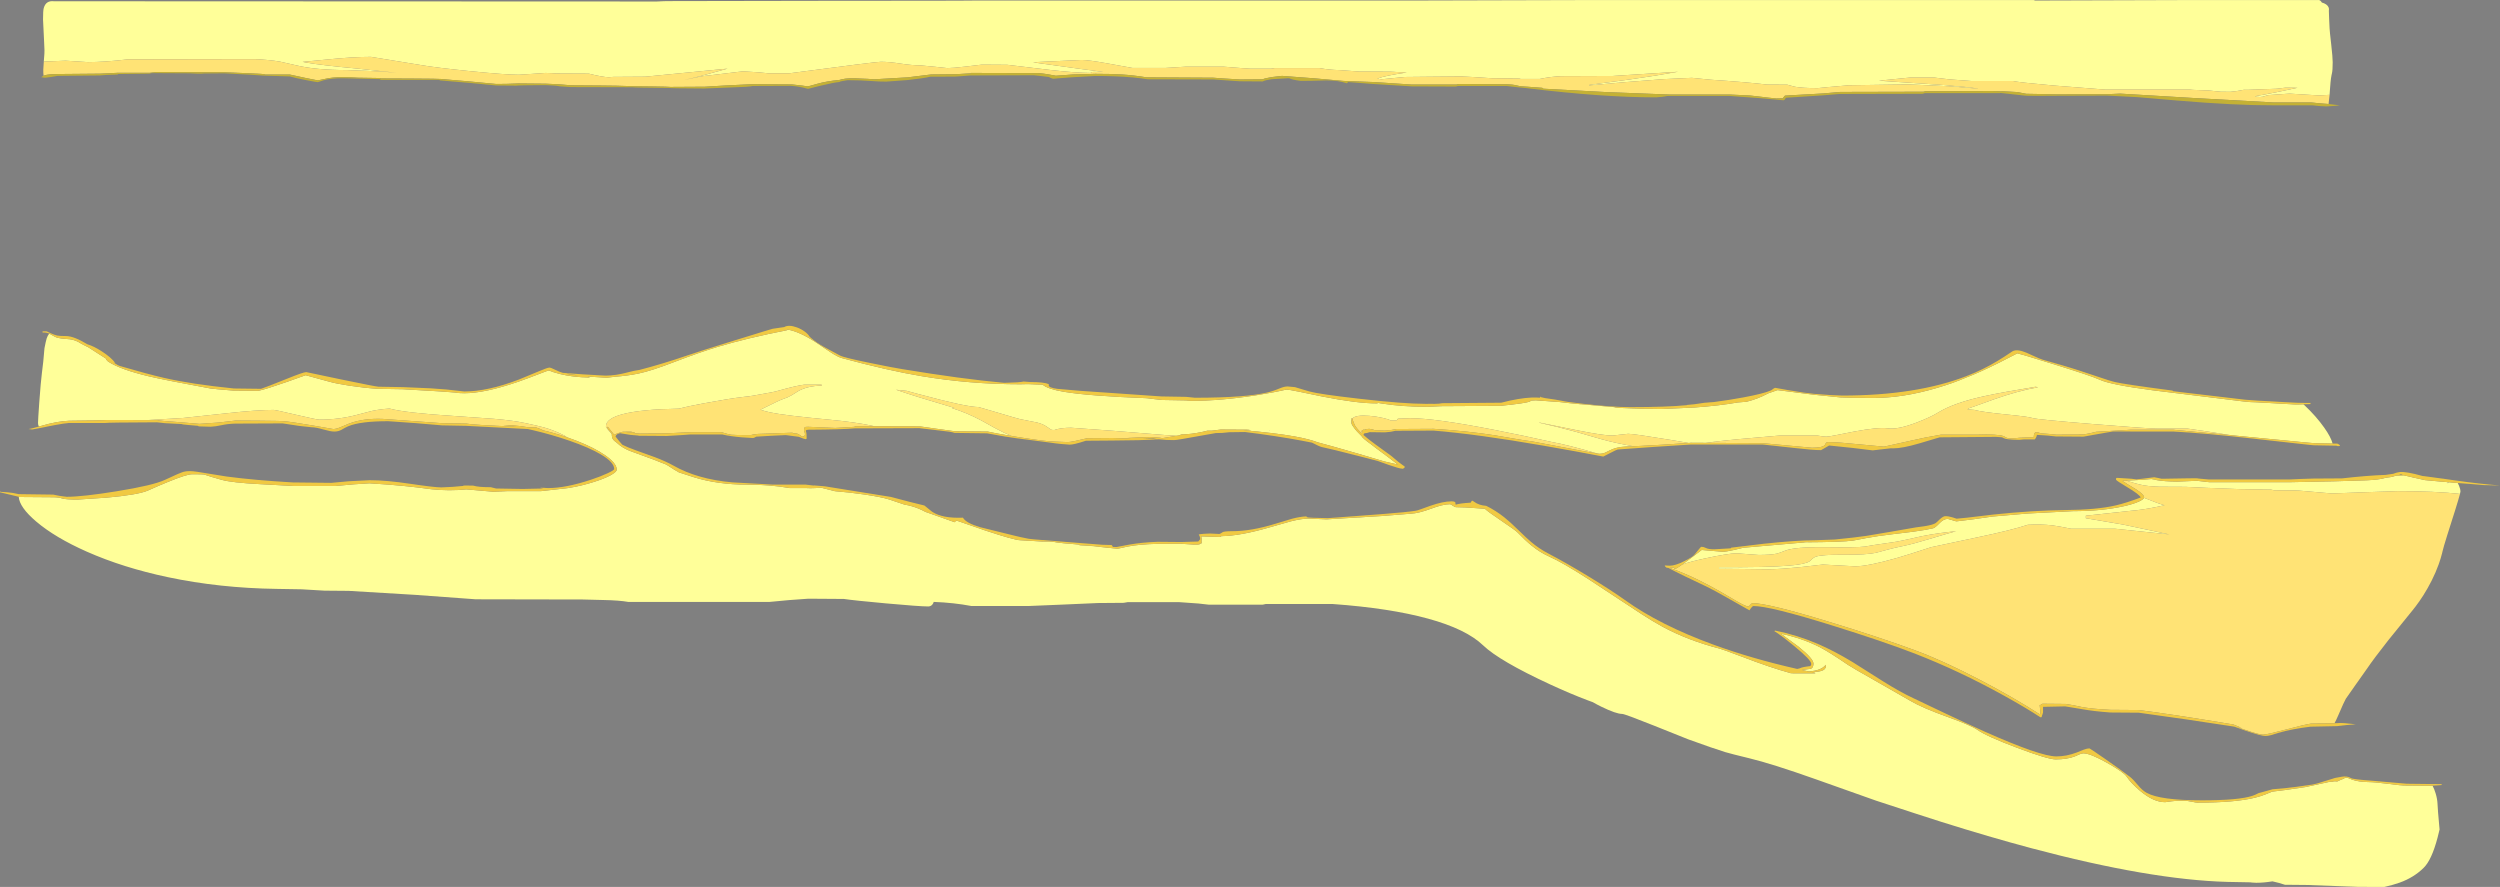 <?xml version="1.0" encoding="UTF-8" standalone="no"?>
<svg xmlns:ffdec="https://www.free-decompiler.com/flash" xmlns:xlink="http://www.w3.org/1999/xlink" ffdec:objectType="shape" height="1053.1px" width="2968.3px" xmlns="http://www.w3.org/2000/svg">
  <rect width="100%" height="100%" fill="#808080" stroke="none"/>
  <g transform="matrix(1.0, 0.0, 0.0, 1.0, 1504.25, 848.4)">
    <path d="M-1452.25 -775.2 L-1452.25 -775.5 -1452.05 -777.8 -1452.05 -778.0 Q-1451.35 -785.55 -1451.45 -788.45 L-1451.45 -788.95 -1451.9 -799.4 -1453.15 -825.2 Q-1453.15 -835.75 -1452.35 -838.65 -1449.85 -848.05 -1440.2 -846.9 L-724.35 -846.6 Q-717.25 -847.15 -704.65 -847.1 L-511.25 -847.45 -429.15 -847.5 Q-347.1 -847.55 -347.1 -847.75 L172.65 -847.75 171.25 -847.75 372.05 -848.3 909.15 -848.3 Q910.7 -848.6 911.95 -847.75 L1086.15 -848.3 1247.8 -848.3 Q1249.85 -848.75 1251.5 -846.85 L1252.5 -845.4 Q1255.5 -844.6 1257.6 -843.15 1261.8 -840.2 1260.85 -835.55 1260.85 -831.9 1261.2 -825.4 L1261.7 -814.8 Q1261.8 -811.65 1263.65 -795.65 1265.4 -780.2 1265.4 -774.55 1265.4 -764.6 1264.45 -761.1 L1264.05 -759.3 Q1263.35 -756.0 1262.8 -750.3 L1262.8 -750.1 1262.1 -741.4 1261.7 -735.8 1249.35 -735.1 1231.8 -736.15 1214.2 -737.25 1192.75 -735.75 Q1188.6 -735.75 1185.35 -734.45 1182.1 -733.2 1178.95 -733.2 L1175.35 -733.5 Q1173.4 -733.85 1173.4 -734.25 1179.25 -735.1 1197.85 -738.75 L1223.65 -744.15 1209.55 -744.35 1199.25 -743.05 1165.65 -741.8 1160.2 -741.8 1161.0 -742.0 Q1150.8 -739.85 1144.0 -739.4 L1132.6 -739.5 1125.55 -740.2 1118.6 -740.95 1099.55 -741.7 1095.2 -742.05 995.1 -742.05 933.75 -746.9 Q892.6 -750.6 885.7 -752.25 L836.05 -752.25 810.3 -754.15 792.05 -756.35 763.9 -756.35 726.65 -752.6 803.65 -747.45 Q835.35 -744.9 842.35 -743.5 844.05 -743.5 844.25 -743.1 L811.0 -745.95 762.1 -748.2 691.05 -747.15 667.05 -745.05 653.85 -743.75 Q635.95 -743.75 626.6 -745.45 L617.8 -747.85 593.7 -748.0 Q570.95 -750.8 526.15 -753.8 L504.6 -756.0 471.2 -754.45 425.15 -750.85 384.05 -747.15 383.45 -746.6 Q382.8 -746.35 382.8 -747.65 L430.4 -754.0 Q463.0 -758.6 488.1 -763.2 L410.65 -758.2 349.2 -757.95 Q337.2 -757.45 323.85 -754.65 L301.5 -754.65 299.6 -755.1 267.2 -755.5 245.4 -756.9 231.05 -757.65 194.05 -757.3 Q174.4 -757.0 164.05 -757.0 L135.65 -754.25 131.0 -755.1 Q141.75 -758.9 165.75 -762.25 L166.05 -762.3 146.9 -763.3 109.1 -763.5 86.45 -765.15 Q73.25 -765.45 62.65 -767.55 L9.0 -767.55 5.1 -766.9 -20.5 -766.9 -31.45 -767.65 -51.5 -769.25 -96.15 -769.25 -108.05 -768.5 -120.25 -767.75 -159.8 -767.75 -189.0 -773.05 Q-211.75 -777.2 -219.9 -777.2 L-270.85 -774.85 -277.65 -774.35 -249.7 -770.5 Q-219.8 -766.2 -194.2 -763.05 L-201.85 -763.1 Q-209.2 -763.25 -209.2 -762.0 L-209.2 -761.8 Q-227.85 -761.95 -256.55 -765.25 L-308.2 -771.45 -338.5 -771.65 -358.35 -769.3 Q-373.1 -767.55 -379.4 -767.55 L-394.5 -769.15 -411.6 -770.8 Q-421.6 -770.8 -435.05 -772.9 -448.55 -775.05 -458.45 -775.05 -464.3 -775.05 -567.15 -761.35 L-592.0 -761.35 -603.05 -762.5 -622.2 -763.7 -665.3 -758.5 Q-668.45 -758.5 -679.5 -756.05 L-692.2 -753.4 Q-679.75 -756.2 -671.2 -758.45 -665.2 -760.0 -640.35 -766.9 L-640.25 -766.9 -646.9 -766.3 -738.2 -757.35 -776.05 -757.1 -781.5 -756.7 Q-788.5 -756.8 -805.15 -760.95 L-842.95 -761.15 -849.35 -761.55 -856.35 -761.8 -872.25 -760.7 -888.1 -759.65 Q-903.95 -759.65 -946.4 -763.95 -987.05 -768.1 -1005.0 -771.25 L-1063.85 -780.9 Q-1085.1 -780.9 -1115.8 -777.75 L-1144.95 -774.95 -1141.2 -774.2 Q-1124.25 -771.1 -1079.4 -766.9 L-1033.35 -762.0 -1052.7 -763.6 -1092.25 -765.2 Q-1129.5 -765.2 -1152.75 -770.9 L-1171.85 -775.25 Q-1184.4 -777.45 -1201.75 -778.15 L-1353.05 -777.85 Q-1380.0 -774.65 -1399.95 -774.65 L-1426.5 -776.35 -1448.4 -775.4 -1452.25 -775.2 M-1445.8 -452.3 L-1443.8 -451.25 -1441.95 -450.15 Q-1438.55 -448.2 -1436.65 -447.55 L-1435.85 -447.3 -1431.6 -446.55 -1427.95 -446.15 -1421.45 -445.6 Q-1414.45 -444.8 -1407.75 -440.3 -1406.2 -439.3 -1399.45 -436.1 L-1386.1 -427.5 Q-1382.0 -424.75 -1378.6 -422.75 L-1378.05 -421.55 Q-1377.25 -420.0 -1375.6 -418.95 -1361.45 -409.65 -1327.65 -401.6 -1309.2 -397.2 -1254.35 -387.15 L-1246.05 -386.25 -1236.8 -385.45 -1227.05 -384.65 -1197.35 -384.4 Q-1188.2 -386.35 -1163.95 -394.85 L-1141.35 -402.9 -1114.15 -395.45 Q-1105.7 -392.95 -1089.3 -390.45 -1071.85 -387.8 -1055.75 -386.75 L-1025.95 -386.25 -981.35 -383.65 -963.5 -382.3 Q-963.15 -381.95 -959.0 -381.7 L-953.0 -381.5 Q-928.8 -381.5 -889.4 -395.0 -879.05 -398.6 -864.35 -404.3 -853.5 -408.55 -852.6 -408.55 -847.8 -406.45 -839.5 -404.35 -823.9 -400.4 -804.0 -400.15 -804.85 -400.6 -805.2 -401.2 L-783.8 -399.9 -773.9 -401.1 Q-758.3 -402.3 -745.9 -404.95 -730.8 -408.15 -705.65 -417.85 -673.85 -430.05 -652.0 -436.6 -616.45 -447.2 -569.65 -456.4 L-569.55 -457.15 Q-555.55 -454.95 -535.9 -442.15 L-518.45 -430.4 Q-509.45 -424.5 -504.75 -423.25 -450.25 -408.5 -410.15 -401.8 -352.7 -392.15 -292.95 -392.15 L-283.9 -392.35 -266.3 -391.65 Q-260.1 -386.4 -241.3 -383.25 -211.5 -378.2 -142.5 -375.6 L-134.0 -374.55 -124.65 -373.5 -96.05 -373.0 -90.3 -372.45 Q-54.55 -372.45 -12.3 -379.15 8.85 -382.5 23.1 -385.85 25.85 -385.85 38.25 -383.3 L65.5 -377.65 Q106.95 -369.45 129.9 -369.45 131.55 -369.45 131.95 -369.95 L132.0 -370.0 137.2 -369.15 Q161.15 -365.4 190.7 -365.4 L207.5 -366.15 277.3 -366.55 Q307.9 -369.6 312.4 -371.8 L313.75 -372.8 319.05 -373.1 347.45 -371.05 359.35 -369.7 364.2 -369.25 368.0 -368.9 373.15 -368.35 372.0 -368.55 412.5 -365.0 Q412.8 -364.65 416.3 -364.3 L419.7 -364.05 443.15 -363.15 468.15 -362.75 507.55 -364.55 Q538.2 -366.8 558.95 -370.55 L569.45 -371.4 Q582.55 -374.7 593.0 -380.25 L595.05 -381.3 606.2 -385.2 627.5 -382.5 649.65 -379.7 680.7 -376.55 Q691.05 -375.9 720.3 -375.9 754.9 -375.9 794.5 -387.5 814.65 -393.35 830.25 -400.15 844.7 -405.5 869.3 -417.75 881.5 -423.85 891.05 -428.9 892.3 -428.9 934.0 -416.0 978.55 -402.25 988.8 -397.55 1001.7 -391.55 1051.65 -385.0 L1159.95 -371.7 1167.4 -371.0 1174.4 -370.75 1195.6 -369.6 1203.65 -369.1 1204.75 -369.05 1221.15 -368.15 1222.0 -368.15 1223.7 -368.15 1230.7 -368.35 1231.95 -367.2 Q1245.75 -354.25 1255.35 -340.65 1263.3 -329.45 1265.3 -321.75 L1253.9 -322.0 1252.65 -322.0 1243.55 -322.2 1232.75 -323.15 1167.7 -329.45 1144.35 -331.75 1113.15 -336.65 1093.15 -339.5 1058.1 -339.5 Q1047.95 -339.4 981.5 -344.85 913.45 -350.4 908.9 -352.1 904.9 -353.65 877.5 -356.35 848.75 -359.25 840.0 -361.7 L831.7 -362.4 833.55 -363.65 840.15 -365.95 862.6 -374.05 Q891.75 -384.4 915.3 -388.5 915.05 -389.0 911.65 -389.25 L911.65 -389.0 Q875.0 -383.0 853.95 -378.5 815.95 -370.45 796.4 -358.3 787.85 -353.05 771.9 -346.9 749.1 -338.1 737.35 -339.8 725.9 -341.45 696.75 -335.9 L676.5 -331.9 Q666.75 -329.95 664.1 -329.95 660.35 -329.95 653.85 -331.25 L608.45 -331.25 Q552.25 -326.6 529.15 -323.65 L521.2 -322.6 503.3 -322.7 501.0 -322.45 480.75 -325.85 Q435.5 -333.35 428.9 -333.35 L419.55 -332.3 410.15 -331.25 Q399.9 -331.25 370.45 -337.1 L323.25 -346.75 323.25 -346.5 Q345.85 -341.5 366.6 -335.75 L396.75 -327.05 Q414.6 -322.05 435.3 -318.55 L436.65 -318.6 425.6 -318.15 Q415.05 -317.75 406.95 -313.6 L401.4 -310.85 Q398.35 -309.6 395.15 -309.6 L392.75 -309.85 Q354.4 -320.9 338.75 -323.5 305.3 -331.1 269.75 -338.05 199.35 -351.85 170.1 -351.85 L155.45 -351.3 155.05 -350.5 Q154.9 -349.8 153.55 -349.25 L146.6 -349.25 Q145.15 -350.45 137.8 -352.15 129.9 -354.0 121.95 -354.65 105.45 -356.05 101.35 -351.45 L101.45 -350.85 101.3 -351.85 100.5 -351.85 100.5 -350.15 Q100.0 -349.1 100.0 -347.8 100.0 -344.7 102.85 -341.3 106.05 -336.55 112.3 -330.65 113.6 -328.0 123.35 -321.1 125.35 -319.5 127.5 -317.85 L145.85 -304.2 155.35 -296.85 149.55 -298.2 138.95 -300.65 Q103.65 -311.25 79.95 -317.85 L60.2 -323.25 Q50.15 -327.1 32.7 -330.25 9.65 -334.4 -28.5 -337.65 L-18.3 -337.6 -22.55 -338.2 -54.7 -338.4 -65.05 -337.1 -69.8 -337.05 -70.7 -337.05 -76.45 -335.65 Q-90.0 -332.75 -101.55 -332.55 -102.5 -332.2 -103.55 -331.8 L-102.8 -331.65 -107.1 -331.0 -120.05 -331.8 -181.95 -336.85 -232.55 -340.55 Q-244.7 -340.55 -252.5 -337.85 L-255.55 -338.0 Q-256.7 -338.5 -261.95 -342.15 -266.2 -345.05 -273.2 -346.8 L-292.8 -350.7 Q-295.45 -351.2 -318.95 -358.25 L-342.4 -365.1 Q-356.85 -365.1 -411.55 -379.95 L-412.4 -380.15 -421.2 -382.55 -427.7 -384.35 -440.4 -385.65 -434.2 -383.55 -423.9 -380.15 -413.0 -376.7 -371.0 -364.05 -373.25 -364.15 -373.8 -363.8 Q-356.05 -358.2 -338.95 -349.1 -321.45 -339.1 -312.1 -334.65 -307.6 -332.55 -302.9 -330.7 -322.75 -334.0 -331.5 -336.0 L-370.5 -336.35 -393.4 -339.5 -411.95 -342.15 -466.25 -342.3 -470.0 -343.2 Q-489.95 -347.3 -518.4 -350.0 -573.8 -355.25 -590.0 -358.8 -595.55 -360.05 -601.4 -361.9 L-597.5 -363.85 Q-577.75 -373.7 -573.95 -374.85 -569.2 -376.25 -564.35 -379.1 L-556.25 -384.15 Q-545.6 -390.15 -528.5 -390.6 L-528.8 -391.65 -549.65 -391.65 Q-559.2 -390.4 -581.3 -384.2 L-583.05 -383.7 -588.25 -382.6 -587.3 -382.75 -610.85 -378.5 -622.9 -376.95 Q-637.25 -375.35 -669.0 -369.45 -689.05 -365.7 -698.25 -363.2 -743.0 -362.45 -764.8 -356.7 -784.85 -351.45 -784.85 -342.15 -784.85 -340.75 -779.5 -334.9 L-777.9 -333.25 Q-777.9 -328.65 -776.25 -326.45 -775.0 -324.85 -772.3 -323.05 L-768.4 -319.7 Q-762.2 -315.1 -754.95 -312.5 L-728.15 -302.7 -713.7 -297.0 Q-712.75 -296.65 -704.45 -291.25 L-698.2 -287.55 -680.0 -281.65 Q-651.8 -273.0 -617.75 -273.0 -590.2 -273.0 -566.55 -268.9 L-547.15 -268.9 Q-542.45 -268.6 -536.15 -268.9 L-529.1 -269.3 -512.95 -265.2 Q-495.25 -263.8 -477.9 -261.25 -457.65 -258.25 -448.6 -255.4 -446.75 -254.95 -430.4 -249.3 -421.35 -247.75 -413.35 -244.45 -409.9 -243.0 -405.3 -240.55 L-403.35 -239.9 -370.7 -228.35 -370.15 -229.0 Q-369.45 -230.2 -368.15 -230.2 -351.85 -224.4 -334.45 -218.55 -299.55 -206.95 -292.65 -206.95 L-258.65 -204.95 -271.7 -206.8 -265.15 -206.0 -253.7 -205.1 Q-252.2 -204.55 -241.1 -203.35 L-223.25 -201.85 -222.45 -201.05 -209.35 -200.35 -197.25 -199.5 -197.2 -199.45 -209.25 -200.2 -177.3 -196.85 -165.4 -199.45 Q-151.65 -202.15 -130.7 -202.65 L-101.85 -202.75 -88.0 -201.9 Q-81.0 -201.7 -79.9 -202.1 L-79.95 -202.8 -78.2 -203.15 -77.55 -203.4 -77.55 -203.8 -77.65 -205.6 -77.65 -205.7 -77.55 -208.25 Q-77.55 -209.75 -77.95 -210.75 L-78.0 -211.0 -77.55 -211.55 -56.05 -210.85 Q-54.6 -211.15 -54.0 -211.8 -31.55 -212.15 3.15 -222.25 L28.5 -229.45 Q41.6 -232.7 50.0 -232.7 L56.9 -232.35 70.85 -231.75 136.1 -235.7 170.6 -238.45 Q180.35 -238.95 195.0 -244.45 209.05 -249.75 217.35 -249.75 218.3 -249.75 220.7 -247.95 223.05 -246.2 224.8 -246.2 L235.8 -245.9 258.8 -244.35 Q261.5 -241.45 278.1 -230.25 294.9 -218.95 297.5 -216.3 307.1 -206.4 313.9 -200.9 324.15 -192.5 335.05 -187.65 351.0 -180.55 381.95 -160.65 L422.45 -134.0 444.95 -119.2 Q458.4 -110.5 469.35 -104.5 499.6 -88.1 537.7 -78.2 541.6 -77.2 559.45 -70.4 581.65 -61.95 595.6 -57.25 609.5 -52.55 622.0 -49.1 L625.25 -48.95 651.0 -48.95 650.9 -49.6 647.3 -50.35 Q655.0 -50.65 658.75 -51.95 663.6 -53.6 663.6 -57.45 L663.45 -59.15 663.3 -58.9 Q658.4 -52.3 643.45 -51.15 L635.05 -52.95 645.6 -54.3 Q647.45 -54.95 648.3 -57.05 648.9 -58.6 648.9 -60.5 648.9 -66.35 630.95 -80.75 L610.15 -96.05 Q636.3 -90.35 656.6 -79.9 667.4 -74.35 690.2 -58.8 694.75 -55.7 721.85 -40.4 L764.75 -15.85 Q778.0 -8.05 808.3 2.9 836.45 13.05 843.65 18.2 854.2 25.75 890.9 39.55 927.4 53.25 936.45 53.25 950.2 53.25 959.3 49.65 L964.85 47.2 Q967.5 46.05 969.4 46.05 977.5 46.05 997.75 57.45 1017.1 68.35 1020.7 73.6 1026.0 81.5 1036.45 90.35 1052.6 104.05 1066.4 104.05 L1074.1 103.0 Q1082.2 102.0 1092.35 102.5 L1098.65 103.6 Q1103.25 104.6 1104.6 104.6 1149.4 104.6 1173.25 98.7 1180.7 96.9 1187.15 94.15 L1193.45 91.55 Q1204.9 90.4 1233.1 86.1 L1262.1 79.8 1265.95 79.7 1266.35 79.3 1271.1 79.35 Q1272.0 79.1 1275.3 77.35 L1275.45 77.3 Q1276.5 77.15 1278.55 75.95 1280.35 74.9 1281.75 74.9 1282.95 74.9 1288.9 77.45 1296.65 80.0 1306.7 80.15 1316.95 80.3 1331.9 82.35 1346.15 84.3 1352.4 84.25 L1382.05 84.5 1383.95 84.4 Q1386.2 88.75 1387.7 93.85 1389.7 100.55 1389.9 106.7 1390.15 113.2 1391.85 131.45 L1392.3 136.45 1389.95 146.0 Q1382.9 172.85 1373.25 182.15 1361.5 193.65 1344.8 199.6 1337.1 202.35 1326.7 204.7 L1295.8 204.6 1234.8 202.35 1208.65 202.1 Q1201.85 199.75 1193.9 198.05 1183.35 199.75 1174.65 199.75 L1170.0 199.5 1167.3 199.2 1140.65 198.7 Q1048.65 196.25 907.3 158.6 857.9 145.4 801.0 127.5 780.85 121.15 723.15 102.2 L652.3 77.05 Q600.05 58.5 572.9 51.95 551.6 46.8 544.35 44.65 531.35 40.7 500.45 29.5 L459.7 13.2 Q424.75 -0.75 421.8 -0.75 414.7 -0.75 397.3 -9.2 391.0 -12.3 387.0 -14.65 L380.65 -17.0 Q360.6 -24.55 336.65 -35.6 276.05 -63.6 256.7 -82.15 236.55 -101.5 191.25 -113.9 146.15 -126.3 78.05 -131.25 L-1.4 -131.25 -5.1 -130.45 -69.0 -130.45 -81.35 -131.85 -104.05 -133.45 -165.5 -133.45 -170.1 -132.65 -200.8 -132.4 -242.75 -130.55 -283.6 -128.85 -350.7 -128.85 Q-371.8 -132.85 -395.65 -133.75 -396.0 -132.25 -397.05 -130.85 -399.0 -128.35 -402.15 -128.35 -412.3 -128.35 -452.4 -132.0 -490.8 -135.5 -502.25 -137.25 L-544.55 -137.55 -567.35 -135.9 -590.85 -133.7 -758.1 -133.7 Q-769.0 -135.65 -788.2 -136.0 L-812.15 -136.6 -939.45 -136.85 -1011.1 -142.1 -1090.15 -146.85 -1119.0 -147.1 -1146.05 -148.7 -1175.7 -149.2 Q-1243.65 -150.15 -1304.85 -163.1 -1358.1 -174.35 -1401.15 -193.4 -1438.85 -210.1 -1461.3 -229.2 -1481.2 -246.15 -1482.0 -258.55 L-1481.0 -258.3 -1441.1 -258.0 Q-1434.5 -257.95 -1430.5 -256.6 -1426.6 -255.25 -1411.95 -255.25 L-1377.45 -257.55 Q-1340.9 -260.85 -1329.15 -265.75 -1316.25 -271.55 -1304.85 -276.2 -1282.65 -285.3 -1276.25 -285.3 -1263.05 -285.3 -1262.05 -285.05 -1255.65 -282.75 -1240.7 -278.6 -1228.85 -275.3 -1195.45 -273.55 L-1156.15 -271.4 -1105.65 -271.4 -1084.2 -273.35 -1065.6 -274.55 -1043.5 -273.05 -1024.9 -271.4 -1008.65 -269.65 -991.95 -267.5 Q-970.9 -265.25 -950.6 -267.35 L-918.45 -264.55 -902.2 -265.25 -862.15 -265.25 -832.2 -268.6 -828.85 -269.05 Q-814.6 -271.3 -799.05 -276.2 -787.1 -279.95 -779.65 -283.9 -772.0 -288.0 -772.0 -290.85 -772.0 -298.3 -785.65 -307.8 -798.45 -316.75 -819.7 -325.05 L-830.95 -329.2 -834.05 -331.25 Q-845.5 -337.2 -858.15 -340.85 -864.15 -342.55 -881.2 -346.2 -894.15 -349.05 -917.95 -351.15 L-963.15 -354.35 Q-1023.55 -358.2 -1041.6 -363.3 -1052.75 -362.65 -1063.05 -360.4 L-1080.1 -355.95 Q-1101.65 -350.15 -1125.2 -350.15 -1128.1 -350.15 -1152.6 -355.9 -1177.05 -361.7 -1179.4 -361.7 -1199.15 -361.7 -1235.25 -357.7 L-1287.15 -352.1 -1328.95 -349.65 -1376.9 -349.75 Q-1377.65 -349.5 -1400.0 -349.15 L-1422.2 -348.85 Q-1429.6 -348.5 -1437.3 -347.1 L-1446.2 -345.2 -1447.45 -344.9 -1451.35 -343.8 -1451.85 -343.7 -1458.05 -341.95 -1458.45 -342.8 Q-1459.15 -344.55 -1459.1 -346.35 -1459.1 -349.8 -1457.6 -371.0 -1455.85 -395.0 -1454.5 -405.55 -1452.8 -417.65 -1451.45 -434.95 L-1449.95 -442.3 Q-1448.85 -447.35 -1447.55 -449.65 L-1445.8 -452.3 M110.8 -335.5 L111.7 -334.65 112.5 -334.3 112.4 -334.0 110.8 -335.5 M4.05 -337.5 L3.0 -337.6 2.0 -337.5 4.05 -337.5 M493.3 -178.25 L499.9 -183.1 516.2 -195.4 528.55 -194.35 540.85 -193.3 Q545.15 -193.3 554.3 -195.35 L565.4 -198.0 580.35 -199.35 634.3 -204.05 661.1 -206.55 638.4 -204.5 Q683.45 -204.75 695.9 -206.55 L712.0 -209.6 Q724.95 -212.0 743.5 -214.2 L766.6 -217.0 Q783.55 -219.3 791.0 -221.15 793.35 -221.7 798.65 -227.25 803.45 -232.3 808.35 -232.3 L813.45 -230.85 Q817.75 -229.4 818.85 -229.4 L838.85 -231.85 861.1 -235.05 902.7 -238.65 957.05 -241.5 Q991.9 -241.5 1018.25 -247.55 1029.05 -250.0 1035.4 -252.95 1040.6 -255.35 1041.35 -257.35 1060.6 -249.55 1065.85 -248.55 1048.3 -244.55 1035.3 -242.95 L972.3 -236.1 972.3 -233.1 1011.25 -226.45 1016.75 -225.5 1071.6 -213.85 1007.3 -220.6 954.95 -220.6 Q939.5 -223.8 931.95 -224.7 919.1 -226.15 903.5 -225.35 883.9 -218.85 842.95 -210.3 L788.55 -198.7 Q760.2 -189.4 748.15 -185.95 713.45 -176.0 698.25 -176.0 L679.15 -177.05 660.05 -178.1 635.25 -175.25 Q608.05 -172.45 595.05 -172.45 L565.75 -172.8 Q538.1 -173.15 536.8 -172.95 L536.8 -175.05 Q594.4 -174.55 620.4 -176.85 639.25 -178.45 644.6 -182.1 L647.7 -185.0 Q649.35 -186.65 651.9 -187.5 659.15 -189.95 684.85 -189.75 712.1 -189.6 723.3 -192.1 L735.6 -195.45 Q745.15 -198.05 756.0 -200.25 766.9 -202.5 785.4 -208.1 808.9 -215.2 818.05 -217.6 L818.5 -217.7 Q798.25 -215.85 778.0 -211.85 749.7 -205.3 742.35 -204.45 L721.05 -201.35 709.6 -199.4 Q700.0 -198.2 664.1 -198.7 626.95 -199.25 615.1 -194.5 608.0 -191.65 605.55 -191.1 598.35 -189.5 583.9 -189.5 L570.9 -190.45 557.9 -191.45 Q547.95 -191.45 518.65 -185.05 501.4 -181.25 493.55 -178.25 L494.0 -178.25 493.3 -178.25 M1020.3 -277.8 L1038.4 -278.65 1050.0 -279.65 1053.7 -279.05 1056.4 -278.35 Q1065.65 -276.7 1081.05 -276.6 L1104.3 -277.55 1119.0 -275.85 1213.9 -275.85 1267.85 -276.95 1305.15 -278.1 Q1320.25 -278.7 1327.55 -280.9 L1328.4 -281.15 Q1334.4 -281.6 1339.5 -283.3 L1340.7 -283.7 1350.0 -284.0 1361.85 -281.25 1374.95 -278.35 1391.1 -276.85 1399.95 -276.1 1401.95 -275.9 1402.35 -273.45 1402.25 -274.5 1402.85 -275.85 1413.85 -274.9 1415.35 -271.85 Q1417.1 -267.7 1417.1 -264.85 L1416.55 -262.0 Q1387.25 -265.25 1342.25 -265.25 L1300.55 -263.85 1264.45 -262.5 1224.15 -266.0 1195.8 -266.3 1192.25 -267.05 1156.4 -267.6 1116.35 -269.15 1091.05 -270.35 Q1065.05 -270.35 1060.15 -270.5 1045.0 -270.95 1037.0 -273.0 1031.15 -274.35 1022.95 -276.95 L1020.3 -277.8 M1398.15 -279.8 L1398.2 -279.8 1397.2 -279.95 1396.3 -280.05 1396.75 -280.05 1398.15 -279.8 M1080.55 -254.45 L1080.8 -254.35 1079.05 -254.55 1080.15 -254.45 1080.55 -254.45" fill="#ffff99" fill-rule="evenodd" stroke="none"/>
    <path d="M1261.7 -735.8 L1260.5 -724.9 1260.0 -724.95 1257.05 -725.2 1256.3 -725.25 1251.7 -725.6 1250.1 -725.75 1240.0 -726.75 1195.3 -726.75 1102.7 -731.9 1013.2 -737.25 998.5 -736.6 938.4 -736.4 901.6 -737.05 891.0 -739.1 873.05 -740.1 870.25 -739.9 870.05 -740.1 861.05 -740.35 782.0 -740.1 779.45 -739.5 680.6 -739.25 660.45 -737.45 615.25 -734.9 Q614.9 -734.85 613.95 -733.65 L612.5 -731.7 604.75 -731.5 594.8 -732.55 585.65 -733.65 573.35 -735.05 548.85 -736.2 476.85 -736.2 403.05 -739.05 328.2 -743.1 326.9 -744.15 318.05 -744.8 309.5 -745.45 Q301.8 -745.6 296.9 -746.9 291.85 -748.2 284.85 -748.4 L227.65 -748.7 225.1 -748.0 172.0 -748.0 127.8 -750.95 91.2 -752.3 55.1 -755.5 17.95 -758.3 6.65 -757.0 Q-2.35 -755.6 -5.1 -754.25 L-31.95 -754.05 -51.7 -755.25 -63.75 -756.15 -143.0 -756.6 Q-158.25 -759.1 -172.5 -760.0 -184.65 -760.75 -203.65 -760.75 L-212.9 -760.45 -230.2 -760.0 -240.0 -759.25 -250.6 -758.5 -260.55 -760.3 Q-271.4 -762.05 -276.85 -761.6 L-351.45 -761.8 -351.45 -761.35 -369.5 -760.3 -398.65 -760.0 -426.7 -756.55 -466.4 -754.25 -474.3 -754.8 -481.8 -755.1 Q-497.5 -756.05 -504.55 -754.3 L-507.45 -753.5 Q-522.75 -752.1 -534.1 -748.85 -544.45 -745.85 -545.45 -745.85 L-551.4 -746.75 -564.15 -748.2 -610.05 -748.5 -644.0 -746.85 -667.25 -745.45 -708.25 -745.2 Q-708.95 -745.5 -730.6 -745.8 L-752.1 -746.05 -772.2 -746.65 -791.45 -746.9 -826.4 -747.15 -840.9 -748.35 -856.35 -749.05 -888.55 -749.35 -902.25 -748.85 -915.0 -748.7 -948.75 -751.9 -981.1 -754.65 Q-981.5 -754.95 -1016.7 -755.15 L-1051.85 -755.3 -1052.5 -755.75 -1079.15 -756.15 -1087.9 -756.65 -1097.35 -756.8 Q-1109.45 -756.8 -1117.8 -754.85 L-1126.95 -752.95 -1141.2 -755.8 Q-1155.85 -758.8 -1160.1 -759.9 L-1189.35 -759.9 Q-1190.25 -760.8 -1207.4 -761.35 L-1237.9 -762.65 -1319.05 -762.85 -1326.0 -762.0 -1363.8 -762.0 -1374.5 -761.45 -1385.5 -760.95 -1435.95 -760.5 -1443.7 -760.2 -1443.8 -760.2 Q-1449.05 -759.9 -1452.5 -758.4 -1452.95 -761.45 -1452.85 -765.75 L-1452.25 -775.2 -1448.4 -775.4 -1426.5 -776.35 -1399.95 -774.65 Q-1380.0 -774.65 -1353.05 -777.85 L-1201.75 -778.15 Q-1184.4 -777.45 -1171.85 -775.25 L-1152.75 -770.9 Q-1129.5 -765.2 -1092.25 -765.2 L-1052.7 -763.6 -1033.35 -762.0 -1079.4 -766.9 Q-1124.25 -771.1 -1141.2 -774.2 L-1144.95 -774.95 -1115.8 -777.75 Q-1085.1 -780.9 -1063.85 -780.9 L-1005.0 -771.25 Q-987.05 -768.1 -946.4 -763.95 -903.95 -759.65 -888.1 -759.65 L-872.25 -760.7 -856.35 -761.8 -849.35 -761.55 -842.95 -761.15 -805.15 -760.95 Q-788.5 -756.8 -781.5 -756.7 L-776.05 -757.1 -738.2 -757.35 -646.9 -766.3 -640.25 -766.9 -640.35 -766.9 Q-665.2 -760.0 -671.2 -758.45 -679.75 -756.2 -692.2 -753.4 L-679.5 -756.05 Q-668.45 -758.5 -665.3 -758.5 L-622.2 -763.7 -603.05 -762.5 -592.0 -761.35 -567.15 -761.35 Q-464.3 -775.05 -458.45 -775.05 -448.55 -775.05 -435.05 -772.9 -421.6 -770.8 -411.6 -770.8 L-394.5 -769.15 -379.4 -767.55 Q-373.1 -767.55 -358.35 -769.3 L-338.5 -771.65 -308.2 -771.45 -256.55 -765.25 Q-227.85 -761.95 -209.2 -761.8 L-209.2 -762.0 Q-209.2 -763.25 -201.85 -763.1 L-194.2 -763.05 Q-219.8 -766.2 -249.7 -770.5 L-277.65 -774.35 -270.85 -774.85 -219.9 -777.2 Q-211.75 -777.2 -189.0 -773.05 L-159.8 -767.75 -120.25 -767.75 -108.05 -768.5 -96.15 -769.25 -51.5 -769.25 -31.45 -767.65 -20.5 -766.9 5.1 -766.9 9.0 -767.55 62.65 -767.55 Q73.25 -765.45 86.45 -765.15 L109.1 -763.5 146.9 -763.3 166.05 -762.3 165.75 -762.25 Q141.75 -758.9 131.0 -755.1 L135.65 -754.25 164.05 -757.0 Q174.4 -757.0 194.05 -757.3 L231.05 -757.65 245.4 -756.9 267.2 -755.5 299.6 -755.1 301.5 -754.65 323.85 -754.65 Q337.2 -757.45 349.2 -757.95 L410.65 -758.2 488.1 -763.2 Q463.0 -758.6 430.4 -754.0 L382.8 -747.65 Q382.8 -746.35 383.45 -746.6 L384.05 -747.15 425.15 -750.85 471.2 -754.45 504.6 -756.0 526.15 -753.8 Q570.95 -750.8 593.7 -748.0 L617.8 -747.85 626.6 -745.45 Q635.95 -743.75 653.85 -743.75 L667.05 -745.05 691.05 -747.15 762.1 -748.2 811.0 -745.95 844.25 -743.1 Q844.05 -743.5 842.35 -743.5 835.35 -744.9 803.65 -747.45 L726.65 -752.6 763.9 -756.35 792.05 -756.35 810.3 -754.15 836.05 -752.25 885.7 -752.25 Q892.6 -750.6 933.75 -746.9 L995.1 -742.05 1095.2 -742.05 1099.55 -741.7 1118.6 -740.95 1125.55 -740.2 1132.6 -739.5 1144.0 -739.4 Q1150.8 -739.85 1161.0 -742.0 L1160.2 -741.8 1165.65 -741.8 1199.25 -743.05 1209.55 -744.35 1223.65 -744.15 1197.85 -738.75 Q1179.25 -735.1 1173.4 -734.25 1173.4 -733.85 1175.35 -733.5 L1178.95 -733.2 Q1182.1 -733.2 1185.35 -734.45 1188.6 -735.75 1192.75 -735.75 L1214.2 -737.25 1231.8 -736.15 1249.35 -735.1 1261.7 -735.8 M-1328.95 -349.65 L-1287.15 -352.1 -1235.25 -357.7 Q-1199.15 -361.7 -1179.4 -361.7 -1177.05 -361.7 -1152.6 -355.9 -1128.1 -350.15 -1125.2 -350.15 -1101.65 -350.15 -1080.1 -355.95 L-1063.05 -360.4 Q-1052.75 -362.65 -1041.6 -363.3 -1023.55 -358.2 -963.15 -354.35 L-917.95 -351.15 Q-894.15 -349.05 -881.2 -346.2 -864.15 -342.55 -858.15 -340.85 -845.5 -337.2 -834.05 -331.25 L-830.95 -329.2 Q-846.2 -334.5 -862.1 -338.1 L-859.9 -337.95 -866.2 -340.35 -867.45 -340.8 -877.8 -341.2 -886.5 -342.5 -896.65 -343.45 -907.05 -343.85 -891.55 -341.8 Q-944.7 -344.05 -950.35 -345.45 L-979.5 -345.95 -1050.0 -351.05 Q-1072.7 -351.9 -1089.6 -345.55 L-1100.2 -341.1 Q-1105.25 -339.0 -1108.5 -339.0 L-1133.4 -343.3 Q-1159.65 -347.75 -1167.2 -348.3 -1167.65 -348.65 -1196.05 -348.9 L-1224.3 -349.1 -1244.85 -346.7 -1267.35 -345.15 -1291.8 -347.2 Q-1315.6 -348.8 -1317.6 -349.65 L-1328.95 -349.65 M-777.9 -333.25 L-779.5 -334.9 Q-784.85 -340.75 -784.85 -342.15 -784.85 -351.45 -764.8 -356.7 -743.0 -362.45 -698.25 -363.2 -689.05 -365.7 -669.0 -369.45 -637.25 -375.35 -622.9 -376.95 L-610.85 -378.5 -587.3 -382.75 -588.25 -382.6 -583.05 -383.7 -581.3 -384.2 Q-559.2 -390.4 -549.65 -391.65 L-528.8 -391.65 -528.5 -390.6 Q-545.6 -390.15 -556.25 -384.15 L-564.35 -379.1 Q-569.2 -376.25 -573.95 -374.85 -577.75 -373.7 -597.5 -363.85 L-601.4 -361.9 Q-595.55 -360.05 -590.0 -358.8 -573.8 -355.25 -518.4 -350.0 -489.95 -347.3 -470.0 -343.2 L-466.25 -342.3 -488.75 -342.4 -489.2 -342.1 -489.8 -341.6 -504.45 -340.75 -512.5 -340.3 -544.55 -341.65 Q-548.05 -341.8 -548.9 -340.95 L-549.45 -339.7 -549.65 -337.3 Q-548.7 -334.95 -548.5 -333.3 -548.1 -330.25 -551.75 -329.95 L-556.4 -333.1 Q-558.0 -333.9 -561.85 -333.9 L-563.55 -334.65 -604.45 -333.2 Q-611.2 -332.5 -612.9 -331.8 -632.9 -331.8 -636.1 -332.25 -639.3 -332.65 -647.7 -335.3 L-683.8 -335.3 -712.65 -333.9 -744.8 -333.6 -760.95 -334.95 -756.0 -335.05 -752.35 -334.4 -750.2 -334.15 -751.1 -334.95 -755.1 -335.9 -764.65 -335.8 -765.9 -335.45 -767.8 -334.95 Q-771.75 -333.8 -774.6 -332.4 L-774.85 -332.0 -782.5 -341.6 -783.3 -341.6 Q-783.3 -339.35 -780.6 -336.55 -777.9 -333.75 -777.9 -333.35 L-777.9 -333.25 M-302.9 -330.7 Q-307.6 -332.55 -312.1 -334.65 -321.45 -339.1 -338.95 -349.1 -356.05 -358.2 -373.8 -363.8 L-373.25 -364.15 -371.0 -364.05 -413.0 -376.7 -423.9 -380.15 -434.2 -383.55 -440.4 -385.65 -427.7 -384.35 -421.2 -382.55 -412.4 -380.15 -411.55 -379.95 Q-356.85 -365.1 -342.4 -365.1 L-318.95 -358.25 Q-295.45 -351.2 -292.8 -350.7 L-273.2 -346.8 Q-266.2 -345.05 -261.95 -342.15 -256.7 -338.5 -255.55 -338.0 L-252.5 -337.85 Q-244.7 -340.55 -232.55 -340.55 L-181.95 -336.85 -120.05 -331.8 -107.1 -331.0 -124.65 -328.1 Q-125.2 -328.75 -132.65 -329.15 -138.5 -329.65 -146.2 -329.3 L-166.4 -328.35 -161.45 -327.8 -183.45 -328.35 -213.4 -328.1 Q-230.9 -323.75 -236.4 -323.5 L-250.8 -324.05 Q-261.4 -324.05 -293.9 -329.25 L-302.9 -330.7 M102.85 -341.3 Q100.0 -344.7 100.0 -347.8 100.0 -349.1 100.5 -350.15 L100.5 -345.45 Q101.35 -343.5 102.85 -341.3 M101.45 -350.85 L101.35 -351.45 Q105.45 -356.05 121.95 -354.65 129.9 -354.0 137.8 -352.15 145.15 -350.45 146.6 -349.25 L153.55 -349.25 Q154.9 -349.8 155.05 -350.5 L155.45 -351.3 170.1 -351.85 Q199.35 -351.85 269.75 -338.05 305.3 -331.1 338.75 -323.5 354.4 -320.9 392.75 -309.85 L392.85 -309.8 391.75 -310.0 380.05 -312.0 379.85 -312.05 379.5 -312.1 379.3 -312.15 379.15 -312.15 378.85 -312.2 378.55 -312.25 378.25 -312.3 377.95 -312.35 377.75 -312.4 377.15 -312.5 376.5 -312.65 375.8 -312.75 374.85 -312.95 374.55 -313.0 373.75 -313.15 373.35 -313.2 372.85 -313.3 372.6 -313.35 356.9 -316.35 356.45 -316.45 355.65 -316.6 355.15 -316.7 315.0 -324.3 Q306.4 -325.35 293.95 -327.55 L271.2 -331.45 Q239.55 -336.55 197.9 -339.25 L153.65 -339.0 147.5 -337.85 140.15 -337.15 128.15 -337.65 125.1 -338.6 121.65 -339.25 Q118.1 -339.25 115.85 -338.15 L114.35 -338.25 111.65 -336.3 113.4 -336.15 Q112.8 -335.35 112.5 -334.3 L111.7 -334.65 110.8 -335.5 109.95 -336.35 109.85 -336.5 Q107.3 -339.15 105.55 -341.7 L105.15 -342.3 104.95 -342.6 104.35 -343.45 101.45 -350.85 M436.65 -318.6 L435.3 -318.55 Q414.6 -322.05 396.75 -327.05 L366.6 -335.75 Q345.85 -341.5 323.25 -346.5 L323.25 -346.75 370.45 -337.1 Q399.9 -331.25 410.15 -331.25 L419.55 -332.3 428.9 -333.35 Q435.5 -333.35 480.75 -325.85 L501.0 -322.45 468.9 -320.35 436.65 -318.6 M521.2 -322.6 L529.15 -323.65 Q552.25 -326.6 608.45 -331.25 L653.85 -331.25 Q660.35 -329.95 664.1 -329.95 666.75 -329.95 676.5 -331.9 L696.75 -335.9 Q725.9 -341.45 737.35 -339.8 749.1 -338.1 771.9 -346.9 787.85 -353.05 796.4 -358.3 815.95 -370.45 853.95 -378.5 875.0 -383.0 911.65 -389.0 L911.65 -389.25 Q915.05 -389.0 915.3 -388.5 891.75 -384.4 862.6 -374.05 L840.15 -365.95 833.55 -363.65 831.7 -362.4 840.0 -361.7 Q848.75 -359.25 877.5 -356.35 904.9 -353.65 908.9 -352.1 913.45 -350.4 981.5 -344.85 1047.95 -339.4 1058.1 -339.5 L1093.15 -339.5 1113.15 -336.65 1144.35 -331.75 1076.75 -338.1 1075.7 -338.2 1026.2 -338.2 984.6 -335.75 Q977.8 -333.9 969.5 -332.55 L937.25 -332.3 928.3 -333.2 919.4 -333.9 Q917.75 -334.2 916.2 -334.85 L913.75 -335.3 Q910.45 -335.3 910.45 -329.4 L893.15 -328.65 888.65 -328.1 882.75 -327.95 Q879.4 -327.95 877.75 -328.85 876.05 -330.05 874.4 -330.65 867.8 -333.15 842.6 -332.3 L800.2 -332.3 Q780.2 -328.9 766.05 -325.5 L734.7 -318.55 732.55 -318.1 707.35 -320.45 Q677.65 -323.5 666.75 -323.5 664.55 -323.5 663.75 -322.45 L662.45 -320.15 Q659.9 -316.8 647.15 -316.8 L588.65 -322.2 521.2 -322.6 M493.3 -178.25 L494.0 -178.25 493.55 -178.25 Q501.4 -181.25 518.65 -185.05 547.95 -191.45 557.9 -191.45 L570.9 -190.45 583.9 -189.5 Q598.35 -189.5 605.55 -191.1 608.0 -191.65 615.1 -194.5 626.95 -199.25 664.1 -198.7 700.0 -198.2 709.6 -199.4 L721.05 -201.35 742.35 -204.45 Q749.7 -205.3 778.0 -211.85 798.25 -215.85 818.5 -217.7 L818.05 -217.6 Q808.9 -215.2 785.4 -208.1 766.9 -202.5 756.0 -200.25 745.15 -198.05 735.6 -195.45 L723.3 -192.1 Q712.1 -189.6 684.85 -189.75 659.15 -189.95 651.9 -187.5 649.35 -186.65 647.7 -185.0 L644.6 -182.1 Q639.25 -178.45 620.4 -176.85 594.4 -174.55 536.8 -175.05 L536.8 -172.95 Q538.1 -173.15 565.75 -172.8 L595.05 -172.45 Q608.05 -172.45 635.25 -175.25 L660.05 -178.1 679.15 -177.05 698.25 -176.0 Q713.45 -176.0 748.15 -185.95 760.2 -189.4 788.55 -198.7 L842.95 -210.3 Q883.9 -218.85 903.5 -225.35 919.1 -226.15 931.95 -224.7 939.5 -223.8 954.95 -220.6 L1007.3 -220.6 1071.6 -213.85 1016.75 -225.5 1011.25 -226.45 972.3 -233.1 972.3 -236.1 1035.3 -242.95 Q1048.3 -244.55 1065.85 -248.55 1060.6 -249.55 1041.35 -257.35 L1041.45 -258.0 Q1041.45 -261.2 1032.1 -267.3 1020.45 -274.25 1015.85 -277.3 L1017.95 -277.85 1020.25 -277.8 1020.3 -277.8 1022.95 -276.95 Q1031.15 -274.35 1037.0 -273.0 1045.0 -270.95 1060.15 -270.5 1065.05 -270.35 1091.05 -270.35 L1116.35 -269.15 1156.4 -267.6 1192.25 -267.05 1195.8 -266.3 1224.15 -266.0 1264.45 -262.5 1300.55 -263.85 1342.25 -265.25 Q1387.25 -265.25 1416.55 -262.0 1415.15 -256.45 1410.3 -241.0 L1407.7 -232.85 1404.9 -224.0 1401.35 -212.8 Q1396.85 -198.4 1395.95 -194.35 L1395.25 -191.4 Q1393.65 -185.0 1391.25 -178.35 1387.85 -168.9 1382.9 -159.0 1378.3 -149.9 1372.95 -141.45 1368.7 -134.75 1363.95 -128.5 L1360.4 -124.0 1356.25 -118.85 1331.8 -88.7 Q1314.4 -66.7 1305.5 -53.55 L1292.8 -35.6 1281.0 -18.75 Q1279.45 -16.4 1271.65 1.75 1269.5 6.8 1267.65 10.05 L1267.6 10.3 1239.65 10.75 Q1232.95 11.65 1209.05 18.0 1187.0 23.85 1182.65 23.85 1177.65 23.85 1161.05 18.0 L1152.2 14.95 1157.05 15.75 1147.55 11.8 1145.7 11.5 Q1071.6 -0.85 1035.15 -5.35 L1001.4 -5.6 Q980.3 -6.65 967.95 -8.9 956.55 -11.45 948.25 -12.6 L920.95 -12.85 920.0 -12.5 Q918.65 -11.25 917.8 -11.25 L917.45 -11.5 918.35 -2.85 918.1 -0.9 917.3 -0.5 Q885.25 -21.1 845.15 -41.9 801.4 -64.6 768.85 -76.5 726.4 -92.1 667.4 -110.1 594.6 -132.3 576.45 -132.3 575.75 -132.3 573.95 -130.3 572.2 -128.35 571.7 -128.35 568.85 -128.35 560.0 -133.3 L539.0 -145.55 Q525.65 -153.2 513.1 -159.4 494.75 -168.4 478.0 -174.25 L481.1 -174.35 481.9 -174.4 Q483.9 -174.5 483.9 -172.95 483.95 -171.7 492.6 -177.75 L493.0 -178.05 493.3 -178.25 M1080.55 -254.45 L1080.15 -254.45 1079.05 -254.55 1080.8 -254.35 1080.55 -254.45" fill="#ffe375" fill-rule="evenodd" stroke="none"/>
    <path d="M1260.5 -724.9 L1274.0 -723.35 1266.4 -722.6 1260.1 -722.15 1257.55 -722.05 1250.1 -722.45 1249.1 -722.55 1241.1 -723.35 1194.85 -723.35 Q1150.4 -723.2 1080.6 -729.05 L1032.9 -733.1 997.65 -734.9 938.4 -734.7 Q929.7 -734.55 915.2 -734.55 899.8 -734.6 899.5 -734.9 L870.65 -738.1 870.5 -737.8 781.15 -737.8 778.6 -737.05 679.75 -736.8 659.5 -735.15 616.1 -732.35 615.15 -730.7 Q614.45 -729.6 613.55 -729.3 L585.45 -731.85 548.85 -734.5 476.0 -734.5 469.6 -733.5 462.25 -732.8 Q397.75 -732.8 308.2 -743.75 L295.9 -745.0 284.6 -746.3 226.8 -746.3 224.25 -745.65 172.0 -745.85 125.2 -748.75 95.55 -751.05 96.05 -750.4 Q96.05 -749.7 94.65 -749.55 85.0 -752.9 71.05 -752.95 52.8 -752.35 40.35 -752.35 L35.35 -753.05 31.55 -753.8 Q29.55 -754.2 27.85 -754.95 26.55 -755.5 25.5 -755.5 L5.8 -754.35 Q-1.7 -753.35 -5.1 -751.7 L-32.4 -751.9 -63.75 -754.05 -141.7 -754.25 Q-157.9 -756.95 -181.05 -757.8 -190.95 -758.2 -203.75 -758.2 L-218.25 -757.4 -232.05 -756.6 -247.35 -755.45 -253.4 -754.9 Q-254.65 -754.9 -256.8 -755.9 L-259.0 -757.0 -269.4 -758.25 -276.85 -759.05 -352.1 -758.8 -360.95 -758.1 -370.35 -757.45 -399.7 -757.35 Q-406.85 -755.45 -426.65 -753.35 L-451.95 -751.5 -460.45 -751.65 -467.6 -752.1 -483.1 -752.95 -498.1 -753.2 -503.8 -752.2 -506.8 -751.6 -507.45 -751.05 Q-514.3 -750.45 -530.15 -746.6 L-544.85 -742.9 -551.35 -744.55 Q-558.5 -746.2 -565.45 -746.5 L-610.7 -746.3 Q-613.85 -745.2 -638.15 -744.5 L-668.5 -743.3 Q-708.75 -743.5 -709.6 -743.95 -752.55 -744.35 -753.4 -744.8 L-826.4 -745.0 -839.65 -745.9 Q-845.25 -747.05 -856.55 -747.35 -889.8 -747.15 -891.1 -746.7 L-915.0 -746.9 -944.4 -749.75 -981.95 -752.95 -982.6 -753.6 -1051.85 -753.6 -1052.5 -753.85 Q-1053.2 -754.2 -1053.35 -754.45 L-1097.35 -755.5 Q-1111.35 -755.5 -1119.7 -753.15 -1123.9 -752.0 -1126.95 -750.85 -1128.3 -750.85 -1141.15 -753.35 -1155.3 -756.05 -1160.1 -757.65 L-1191.05 -758.6 -1209.2 -759.8 -1237.9 -761.35 -1261.9 -761.15 Q-1262.85 -760.85 -1270.4 -760.95 L-1278.9 -761.35 -1324.3 -761.6 -1326.85 -760.95 -1363.8 -760.5 -1364.65 -759.9 -1378.2 -759.4 -1386.1 -758.8 -1435.95 -758.3 -1444.2 -756.9 -1450.2 -756.15 -1452.05 -756.2 -1453.8 -756.5 -1455.3 -756.8 Q-1454.1 -757.75 -1452.5 -758.4 -1449.05 -759.9 -1443.8 -760.2 L-1443.7 -760.2 -1435.95 -760.5 -1385.5 -760.95 -1374.5 -761.45 -1363.8 -762.0 -1326.0 -762.0 -1319.05 -762.85 -1237.9 -762.65 -1207.4 -761.35 Q-1190.25 -760.8 -1189.35 -759.9 L-1160.1 -759.9 Q-1155.85 -758.8 -1141.2 -755.8 L-1126.95 -752.95 -1117.8 -754.85 Q-1109.45 -756.8 -1097.35 -756.8 L-1087.9 -756.65 -1079.15 -756.15 -1052.5 -755.75 -1051.85 -755.3 -1016.7 -755.15 Q-981.5 -754.95 -981.1 -754.65 L-948.75 -751.9 -915.0 -748.7 -902.25 -748.85 -888.55 -749.35 -856.35 -749.05 -840.9 -748.35 -826.4 -747.15 -791.45 -746.9 -772.2 -746.65 -752.1 -746.05 -730.6 -745.8 Q-708.95 -745.5 -708.25 -745.2 L-667.25 -745.45 -644.0 -746.85 -610.05 -748.5 -564.15 -748.2 -551.4 -746.75 -545.45 -745.85 Q-544.45 -745.85 -534.1 -748.85 -522.75 -752.1 -507.45 -753.5 L-504.55 -754.3 Q-497.5 -756.05 -481.8 -755.1 L-474.3 -754.8 -466.4 -754.25 -426.7 -756.55 -398.65 -760.0 -369.5 -760.3 -351.45 -761.35 -351.45 -761.8 -276.85 -761.6 Q-271.4 -762.05 -260.55 -760.3 L-250.6 -758.5 -240.0 -759.25 -230.2 -760.0 -212.9 -760.45 -203.65 -760.75 Q-184.65 -760.75 -172.5 -760.0 -158.25 -759.1 -143.0 -756.6 L-63.75 -756.15 -51.7 -755.25 -31.95 -754.05 -5.1 -754.25 Q-2.35 -755.6 6.65 -757.0 L17.95 -758.3 55.1 -755.5 91.2 -752.3 127.8 -750.95 172.0 -748.0 225.1 -748.0 227.65 -748.7 284.85 -748.4 Q291.85 -748.2 296.9 -746.9 301.8 -745.6 309.5 -745.45 L318.05 -744.8 326.9 -744.15 328.2 -743.1 403.05 -739.05 476.85 -736.2 548.85 -736.2 573.35 -735.05 585.65 -733.65 594.8 -732.55 604.75 -731.5 612.5 -731.7 613.95 -733.65 Q614.9 -734.85 615.25 -734.9 L660.45 -737.45 680.6 -739.25 779.45 -739.5 782.0 -740.1 861.05 -740.35 870.05 -740.1 870.25 -739.9 873.05 -740.1 891.0 -739.1 901.6 -737.05 938.4 -736.4 998.5 -736.6 1013.2 -737.25 1102.7 -731.9 1195.3 -726.75 1240.0 -726.75 1250.1 -725.75 1251.7 -725.6 1256.3 -725.25 1257.05 -725.2 1260.0 -724.95 1260.5 -724.9" fill="#c4b135" fill-rule="evenodd" stroke="none"/>
    <path d="M1230.7 -368.35 L1223.7 -368.15 1222.0 -368.15 1221.15 -368.15 1204.75 -369.05 1203.65 -369.1 1195.6 -369.6 1174.4 -370.75 1167.4 -371.0 1159.95 -371.7 1051.65 -385.0 Q1001.7 -391.55 988.8 -397.55 978.55 -402.25 934.0 -416.0 892.3 -428.9 891.05 -428.9 881.5 -423.85 869.3 -417.75 844.7 -405.5 830.25 -400.15 814.65 -393.35 794.5 -387.5 754.9 -375.9 720.3 -375.9 691.05 -375.9 680.7 -376.55 L649.65 -379.7 627.5 -382.5 606.2 -385.2 595.05 -381.3 593.0 -380.25 Q582.55 -374.7 569.45 -371.4 L558.95 -370.55 Q538.2 -366.8 507.55 -364.55 L468.15 -362.75 443.15 -363.15 419.7 -364.05 416.3 -364.3 Q412.8 -364.65 412.5 -365.0 L372.0 -368.55 373.15 -368.35 368.0 -368.9 364.2 -369.25 359.35 -369.7 347.45 -371.05 319.05 -373.1 313.75 -372.8 312.4 -371.8 Q307.9 -369.6 277.3 -366.55 L207.5 -366.15 190.7 -365.4 Q161.15 -365.4 137.2 -369.15 L132.0 -370.0 131.95 -369.95 Q131.55 -369.45 129.9 -369.45 106.95 -369.45 65.5 -377.65 L38.25 -383.3 Q25.85 -385.85 23.1 -385.85 8.85 -382.5 -12.3 -379.15 -54.55 -372.45 -90.3 -372.45 L-96.05 -373.0 -124.65 -373.5 -134.0 -374.55 -142.5 -375.6 Q-211.5 -378.2 -241.3 -383.25 -260.1 -386.4 -266.3 -391.65 L-283.9 -392.35 -292.95 -392.15 Q-352.7 -392.15 -410.15 -401.8 -450.25 -408.5 -504.75 -423.25 -509.45 -424.5 -518.45 -430.4 L-535.9 -442.15 Q-555.55 -454.95 -569.55 -457.15 L-569.65 -456.4 Q-616.45 -447.2 -652.0 -436.6 -673.85 -430.05 -705.65 -417.85 -730.8 -408.15 -745.9 -404.95 -758.3 -402.3 -773.9 -401.1 L-783.8 -399.9 -805.2 -401.2 Q-804.85 -400.6 -804.0 -400.15 -823.9 -400.4 -839.5 -404.35 -847.8 -406.45 -852.6 -408.55 -853.5 -408.55 -864.35 -404.3 -879.05 -398.6 -889.4 -395.0 -928.8 -381.5 -953.0 -381.5 L-959.0 -381.7 Q-963.15 -381.95 -963.5 -382.3 L-981.35 -383.65 -1025.95 -386.25 -1055.75 -386.75 Q-1071.85 -387.8 -1089.3 -390.45 -1105.7 -392.95 -1114.15 -395.45 L-1141.35 -402.9 -1163.95 -394.85 Q-1188.2 -386.35 -1197.35 -384.4 L-1227.05 -384.65 -1236.8 -385.45 -1246.05 -386.25 -1254.35 -387.15 Q-1309.2 -397.2 -1327.65 -401.6 -1361.45 -409.65 -1375.6 -418.95 -1377.25 -420.0 -1378.05 -421.55 L-1378.6 -422.75 Q-1382.0 -424.75 -1386.1 -427.5 L-1399.45 -436.1 Q-1406.2 -439.3 -1407.75 -440.3 -1414.45 -444.8 -1421.45 -445.6 L-1427.95 -446.15 -1431.6 -446.55 -1435.85 -447.3 -1436.65 -447.55 Q-1438.55 -448.2 -1441.95 -450.15 L-1443.8 -451.25 -1445.8 -452.3 Q-1449.4 -453.85 -1453.7 -453.6 L-1453.7 -455.0 -1448.85 -455.0 -1444.7 -453.0 -1444.55 -452.95 Q-1439.9 -450.85 -1437.0 -450.2 L-1436.15 -450.0 -1432.85 -449.6 -1425.9 -449.4 Q-1416.55 -449.4 -1400.4 -439.6 -1392.8 -437.3 -1383.65 -431.4 -1372.2 -424.05 -1367.35 -417.35 L-1369.7 -418.15 Q-1364.15 -414.45 -1361.7 -413.8 -1329.45 -404.35 -1310.2 -399.9 -1277.25 -392.25 -1226.5 -387.15 L-1194.35 -386.75 Q-1188.35 -388.7 -1163.9 -398.55 -1144.0 -406.6 -1140.65 -406.6 L-1100.0 -398.05 Q-1058.8 -389.5 -1054.85 -389.25 L-1025.7 -388.75 -993.1 -387.35 -974.65 -386.0 -963.4 -384.75 -953.0 -383.6 Q-925.2 -383.6 -888.2 -397.75 -881.85 -400.2 -864.65 -407.5 -854.2 -411.95 -851.9 -411.95 -850.35 -411.95 -847.35 -410.4 -842.7 -408.1 -840.0 -407.05 L-835.95 -405.7 -812.65 -403.95 -785.4 -402.4 Q-773.15 -402.4 -758.35 -406.45 -751.55 -408.3 -744.75 -409.25 -717.9 -416.2 -688.1 -426.4 -672.05 -431.85 -641.15 -441.4 L-596.1 -455.3 -586.8 -458.05 -573.15 -460.05 Q-567.8 -463.2 -558.2 -459.7 -553.15 -457.9 -548.85 -454.75 -544.6 -451.6 -542.95 -448.6 -536.1 -442.05 -524.8 -435.9 L-507.15 -426.4 Q-503.05 -423.9 -469.2 -417.05 -443.45 -411.8 -433.1 -410.15 -362.85 -398.5 -311.95 -393.85 -292.8 -394.3 -288.95 -395.4 L-281.0 -394.8 Q-264.65 -394.8 -259.0 -392.3 L-259.05 -390.7 Q-259.05 -388.2 -249.15 -386.75 L-221.45 -384.35 -125.2 -377.7 -95.9 -377.2 -85.55 -376.15 Q-23.5 -376.15 2.4 -382.85 8.1 -384.3 15.65 -387.45 20.7 -389.55 24.65 -389.55 L33.25 -388.75 Q39.8 -386.7 50.5 -383.6 61.25 -380.5 109.65 -374.95 162.25 -368.9 188.6 -368.9 L194.7 -368.95 198.95 -368.9 204.1 -369.1 208.25 -369.7 278.1 -370.25 Q299.7 -375.85 314.65 -376.4 319.2 -376.55 324.35 -376.2 L324.3 -376.4 Q324.3 -379.05 324.8 -376.95 L330.4 -375.7 342.05 -374.0 356.8 -371.3 374.35 -369.1 Q409.4 -365.0 431.55 -365.0 474.7 -365.0 498.65 -367.35 L498.6 -367.6 507.25 -368.4 519.8 -370.2 530.7 -371.05 Q548.9 -373.4 565.75 -376.55 590.05 -381.1 598.6 -384.9 602.55 -387.95 603.35 -387.95 L620.0 -385.0 Q638.15 -381.85 649.95 -380.75 L669.05 -379.35 683.15 -378.75 Q770.75 -378.75 830.9 -401.95 850.35 -409.5 867.1 -419.65 875.9 -424.95 885.15 -431.25 890.45 -434.3 901.35 -429.8 L911.05 -425.45 Q917.2 -422.6 921.2 -421.3 L937.25 -416.7 Q948.3 -413.6 961.8 -409.35 L990.6 -399.8 Q1001.2 -396.15 1006.8 -394.8 1017.15 -392.25 1075.2 -384.65 L1075.95 -383.9 1161.55 -373.8 1176.0 -372.75 1199.55 -371.45 1200.95 -371.35 1207.15 -371.0 1209.85 -370.85 1223.0 -370.2 1228.85 -370.05 1239.0 -369.95 1239.1 -368.65 1230.7 -368.35 M-1458.05 -341.95 L-1451.85 -343.7 -1451.35 -343.8 -1447.45 -344.9 -1446.2 -345.2 -1437.3 -347.1 Q-1429.6 -348.5 -1422.2 -348.85 L-1400.0 -349.15 Q-1377.65 -349.5 -1376.9 -349.75 L-1328.95 -349.65 -1317.6 -349.65 Q-1315.6 -348.8 -1291.8 -347.2 L-1267.35 -345.15 -1244.85 -346.7 -1224.3 -349.1 -1196.05 -348.9 Q-1167.65 -348.65 -1167.2 -348.3 -1159.65 -347.75 -1133.4 -343.3 L-1108.5 -339.0 Q-1105.25 -339.0 -1100.2 -341.1 L-1089.6 -345.55 Q-1072.7 -351.9 -1050.0 -351.05 L-979.5 -345.95 -950.35 -345.45 Q-944.7 -344.05 -891.55 -341.8 L-907.05 -343.85 -896.65 -343.45 -886.5 -342.5 -877.8 -341.2 -867.45 -340.8 -866.2 -340.35 -859.9 -337.95 -862.1 -338.1 Q-846.2 -334.5 -830.95 -329.2 L-819.7 -325.05 Q-798.45 -316.75 -785.65 -307.8 -772.0 -298.3 -772.0 -290.85 -772.0 -288.0 -779.65 -283.9 -787.1 -279.95 -799.05 -276.2 -814.6 -271.3 -828.85 -269.05 L-832.2 -268.6 -862.15 -265.25 -902.2 -265.25 -918.45 -264.55 -950.6 -267.35 Q-970.9 -265.25 -991.95 -267.5 L-1008.65 -269.65 -1024.9 -271.4 -1043.5 -273.05 -1065.6 -274.55 -1084.2 -273.35 -1105.65 -271.4 -1156.15 -271.4 -1195.45 -273.55 Q-1228.85 -275.3 -1240.7 -278.6 -1255.65 -282.75 -1262.05 -285.05 -1263.05 -285.3 -1276.25 -285.3 -1282.65 -285.3 -1304.85 -276.2 -1316.25 -271.55 -1329.15 -265.75 -1340.9 -260.85 -1377.45 -257.55 L-1411.95 -255.25 Q-1426.6 -255.25 -1430.5 -256.6 -1434.5 -257.95 -1441.1 -258.0 L-1481.0 -258.3 -1482.0 -258.55 -1504.25 -263.9 Q-1504.25 -266.55 -1503.7 -264.45 L-1495.75 -263.9 Q-1489.4 -263.5 -1482.05 -261.7 L-1441.1 -261.15 -1433.5 -259.65 -1425.1 -258.55 Q-1406.2 -258.55 -1365.75 -265.1 -1322.4 -272.1 -1308.55 -278.6 -1290.6 -287.05 -1286.15 -288.25 -1280.15 -289.85 -1269.9 -288.2 L-1235.05 -282.6 Q-1202.6 -278.25 -1156.7 -275.6 L-1110.75 -275.1 -1090.05 -277.0 -1065.45 -278.25 Q-1045.55 -278.25 -1016.95 -273.95 -988.3 -269.7 -980.3 -269.7 L-966.7 -270.35 -954.8 -271.4 -954.0 -271.75 -951.95 -271.95 -942.4 -271.8 Q-936.2 -269.95 -922.65 -269.95 L-921.6 -269.95 -915.3 -268.4 -883.8 -267.85 -859.25 -268.4 Q-862.7 -269.05 -862.7 -269.3 L-858.85 -269.2 -853.5 -268.9 Q-832.35 -268.9 -802.35 -278.9 -790.95 -282.7 -782.8 -286.5 -775.0 -290.15 -775.0 -291.5 -775.0 -299.45 -790.75 -308.8 -804.45 -316.95 -828.05 -325.1 -848.95 -332.35 -871.8 -337.7 L-877.55 -339.0 -951.15 -342.8 -979.5 -343.35 -1011.1 -346.05 -1043.3 -348.3 Q-1076.95 -348.3 -1091.1 -342.15 -1094.65 -340.6 -1099.15 -337.9 -1102.9 -336.0 -1107.35 -336.0 -1111.7 -336.0 -1120.5 -338.55 -1129.3 -341.1 -1134.25 -341.1 L-1148.95 -342.7 -1168.75 -345.7 -1225.05 -345.45 Q-1234.1 -345.15 -1241.3 -343.55 -1248.5 -341.95 -1254.05 -341.75 L-1268.4 -342.15 -1268.6 -342.4 Q-1268.9 -342.7 -1269.15 -342.8 L-1281.25 -343.85 Q-1287.95 -344.4 -1288.45 -344.9 L-1308.35 -345.95 -1317.85 -347.0 Q-1377.7 -346.75 -1378.9 -346.2 L-1422.2 -346.2 Q-1427.55 -345.85 -1439.55 -343.6 L-1447.55 -342.05 -1447.9 -341.95 -1449.0 -341.75 -1449.25 -341.7 -1449.75 -341.6 -1450.3 -341.45 -1456.55 -340.2 -1456.6 -340.2 -1466.05 -338.45 -1470.25 -339.0 Q-1468.3 -339.1 -1458.05 -341.95 M1383.95 84.4 L1382.05 84.5 1352.4 84.25 Q1346.15 84.3 1331.9 82.35 1316.95 80.3 1306.7 80.15 1296.65 80.0 1288.9 77.45 1282.95 74.9 1281.75 74.9 1280.35 74.9 1278.55 75.95 1276.5 77.15 1275.45 77.3 L1275.3 77.35 Q1272.0 79.1 1271.1 79.35 L1266.35 79.3 1265.95 79.7 1262.1 79.8 1233.1 86.1 Q1204.9 90.4 1193.45 91.55 L1187.15 94.15 Q1180.7 96.9 1173.25 98.7 1149.4 104.6 1104.6 104.6 1103.25 104.6 1098.65 103.6 L1092.35 102.5 Q1082.2 102.0 1074.1 103.0 L1066.4 104.05 Q1052.6 104.05 1036.45 90.35 1026.0 81.5 1020.7 73.6 1017.1 68.35 997.75 57.45 977.5 46.05 969.4 46.05 967.5 46.05 964.85 47.2 L959.3 49.65 Q950.2 53.25 936.45 53.25 927.4 53.25 890.9 39.55 854.2 25.75 843.65 18.2 836.45 13.05 808.3 2.9 778.0 -8.05 764.75 -15.85 L721.85 -40.4 Q694.75 -55.7 690.2 -58.8 667.4 -74.35 656.6 -79.9 636.3 -90.35 610.15 -96.05 L630.95 -80.75 Q648.9 -66.35 648.9 -60.5 648.9 -58.6 648.3 -57.05 647.45 -54.95 645.6 -54.3 L635.05 -52.95 643.45 -51.15 Q658.4 -52.3 663.3 -58.9 L663.45 -59.15 663.6 -57.45 Q663.6 -53.6 658.75 -51.95 655.0 -50.65 647.3 -50.35 L650.9 -49.6 651.0 -48.95 625.25 -48.95 622.0 -49.1 Q609.5 -52.55 595.6 -57.25 581.65 -61.95 559.45 -70.4 541.6 -77.2 537.7 -78.2 499.6 -88.1 469.35 -104.5 458.4 -110.5 444.95 -119.2 L422.45 -134.0 381.95 -160.65 Q351.0 -180.55 335.05 -187.65 324.15 -192.5 313.9 -200.9 307.1 -206.4 297.5 -216.3 294.9 -218.95 278.1 -230.25 261.5 -241.45 258.8 -244.35 L235.8 -245.9 224.8 -246.2 Q223.05 -246.2 220.7 -247.95 218.3 -249.75 217.35 -249.75 209.05 -249.75 195.0 -244.45 180.35 -238.95 170.6 -238.45 L136.1 -235.7 70.85 -231.75 56.9 -232.35 50.0 -232.7 Q41.6 -232.7 28.5 -229.45 L3.15 -222.25 Q-31.55 -212.15 -54.0 -211.8 -54.6 -211.15 -56.05 -210.85 L-77.55 -211.55 -78.0 -211.0 -77.95 -210.75 Q-77.55 -209.75 -77.55 -208.25 L-77.65 -205.7 -77.65 -205.6 -77.55 -203.8 -77.55 -203.4 -78.2 -203.15 -79.95 -202.8 -79.9 -202.1 Q-81.0 -201.7 -88.0 -201.9 L-101.85 -202.75 -130.7 -202.65 Q-151.65 -202.15 -165.4 -199.45 L-177.3 -196.85 -209.25 -200.2 -197.2 -199.45 -197.25 -199.5 -209.35 -200.35 -222.45 -201.05 -223.25 -201.85 -241.1 -203.35 Q-252.2 -204.55 -253.7 -205.1 L-265.15 -206.0 -271.7 -206.8 -258.65 -204.95 -292.65 -206.95 Q-299.55 -206.95 -334.45 -218.55 -351.85 -224.4 -368.15 -230.2 -369.45 -230.2 -370.15 -229.0 L-370.7 -228.35 -403.35 -239.9 -405.3 -240.55 Q-409.9 -243.0 -413.35 -244.45 -421.35 -247.75 -430.4 -249.3 -446.75 -254.95 -448.6 -255.4 -457.65 -258.25 -477.9 -261.25 -495.25 -263.8 -512.95 -265.2 L-529.1 -269.3 -536.15 -268.9 Q-542.45 -268.6 -547.15 -268.9 L-566.55 -268.9 Q-590.2 -273.0 -617.75 -273.0 -651.8 -273.0 -680.0 -281.65 L-698.2 -287.55 -704.45 -291.25 Q-712.75 -296.65 -713.7 -297.0 L-728.15 -302.7 -754.95 -312.5 Q-762.2 -315.1 -768.4 -319.7 L-772.3 -323.05 Q-775.0 -324.85 -776.25 -326.45 -777.9 -328.65 -777.9 -333.25 L-777.9 -333.35 Q-777.9 -333.75 -780.6 -336.55 -783.3 -339.35 -783.3 -341.6 L-782.5 -341.6 -774.85 -332.0 -774.6 -332.4 Q-771.75 -333.8 -767.8 -334.95 L-765.9 -335.45 -764.65 -335.8 -755.1 -335.9 -751.1 -334.95 -750.2 -334.15 -752.35 -334.4 -756.0 -335.05 -760.95 -334.95 -744.8 -333.6 -712.65 -333.9 -683.8 -335.3 -647.7 -335.3 Q-639.3 -332.65 -636.1 -332.25 -632.9 -331.8 -612.9 -331.8 -611.2 -332.5 -604.45 -333.2 L-563.55 -334.65 -561.85 -333.9 Q-558.0 -333.9 -556.4 -333.1 L-551.75 -329.95 Q-548.1 -330.25 -548.5 -333.3 -548.7 -334.95 -549.65 -337.3 L-549.45 -339.7 -548.9 -340.95 Q-548.05 -341.8 -544.55 -341.65 L-512.5 -340.3 -504.45 -340.75 -489.8 -341.6 -489.2 -342.1 -488.75 -342.4 -466.25 -342.3 -411.95 -342.15 -393.4 -339.5 -370.5 -336.35 -331.5 -336.0 Q-322.75 -334.0 -302.9 -330.7 L-293.9 -329.25 Q-261.4 -324.05 -250.8 -324.05 L-236.4 -323.5 Q-230.9 -323.75 -213.4 -328.1 L-183.45 -328.35 -161.45 -327.8 -166.4 -328.35 -146.2 -329.3 Q-138.5 -329.65 -132.65 -329.15 -125.2 -328.75 -124.65 -328.1 L-107.1 -331.0 -102.8 -331.65 -103.55 -331.8 Q-102.5 -332.2 -101.55 -332.55 -90.0 -332.75 -76.45 -335.65 L-70.7 -337.05 -69.8 -337.05 -65.05 -337.1 -54.7 -338.4 -22.55 -338.2 -18.3 -337.6 -28.5 -337.65 Q9.65 -334.4 32.7 -330.25 50.15 -327.1 60.2 -323.25 L79.95 -317.85 Q103.65 -311.25 138.95 -300.65 L149.55 -298.2 155.35 -296.85 145.85 -304.2 127.5 -317.85 Q125.35 -319.5 123.35 -321.1 113.6 -328.0 112.3 -330.65 106.05 -336.55 102.85 -341.3 101.35 -343.5 100.5 -345.45 L100.5 -350.15 100.5 -351.85 101.3 -351.85 101.45 -350.85 104.35 -343.45 104.95 -342.6 105.15 -342.3 105.55 -341.7 Q107.3 -339.15 109.85 -336.5 L109.95 -336.35 110.8 -335.5 112.4 -334.0 112.5 -334.3 Q112.8 -335.35 113.4 -336.15 L111.65 -336.3 114.35 -338.25 115.85 -338.15 Q118.1 -339.25 121.65 -339.25 L125.1 -338.6 128.15 -337.65 140.15 -337.15 147.5 -337.85 153.65 -339.0 197.9 -339.25 Q239.55 -336.55 271.2 -331.45 L293.95 -327.55 Q306.4 -325.35 315.0 -324.3 L355.15 -316.7 355.65 -316.6 356.45 -316.45 356.9 -316.35 372.6 -313.35 372.85 -313.3 373.35 -313.2 373.75 -313.15 374.55 -313.0 374.85 -312.95 375.8 -312.75 376.5 -312.65 377.15 -312.5 377.75 -312.4 377.95 -312.35 378.25 -312.3 378.55 -312.25 378.85 -312.2 379.15 -312.15 379.3 -312.15 379.5 -312.1 379.85 -312.05 380.05 -312.0 391.75 -310.0 392.85 -309.8 392.75 -309.85 395.15 -309.6 Q398.35 -309.6 401.4 -310.85 L406.95 -313.6 Q415.05 -317.75 425.6 -318.15 L436.65 -318.6 468.9 -320.35 501.0 -322.45 503.3 -322.7 521.2 -322.6 588.65 -322.2 647.15 -316.8 Q659.9 -316.8 662.45 -320.15 L663.75 -322.45 Q664.55 -323.5 666.75 -323.5 677.65 -323.5 707.35 -320.45 L732.55 -318.1 734.7 -318.55 766.05 -325.5 Q780.2 -328.9 800.2 -332.3 L842.6 -332.3 Q867.8 -333.15 874.4 -330.65 876.05 -330.05 877.75 -328.85 879.4 -327.95 882.75 -327.95 L888.65 -328.1 893.15 -328.65 910.45 -329.4 Q910.45 -335.3 913.75 -335.3 L916.2 -334.85 Q917.75 -334.2 919.4 -333.9 L928.3 -333.2 937.25 -332.3 969.5 -332.55 Q977.8 -333.9 984.6 -335.75 L1026.2 -338.2 1075.7 -338.2 1076.75 -338.1 1144.35 -331.75 1167.7 -329.45 1232.75 -323.15 1243.55 -322.2 1252.65 -322.0 1253.9 -322.0 1265.3 -321.75 1271.15 -321.65 Q1273.7 -320.4 1274.0 -319.45 1274.2 -319.25 1274.0 -319.05 L1272.05 -318.65 1270.25 -318.9 1270.35 -319.2 1243.05 -319.7 1242.95 -319.7 1238.75 -320.1 1236.7 -320.3 1236.75 -320.3 1169.0 -327.85 Q1114.8 -334.0 1076.75 -336.0 L1004.3 -336.1 984.05 -332.55 969.5 -329.95 936.7 -330.2 926.9 -331.25 914.25 -332.05 Q914.05 -330.8 913.35 -329.3 912.6 -327.7 911.65 -326.65 L898.75 -326.7 893.15 -326.15 Q877.7 -326.4 874.95 -328.1 L872.8 -329.2 865.55 -329.7 798.75 -329.15 774.75 -322.0 Q754.55 -316.05 743.5 -316.05 L740.95 -316.15 727.65 -314.65 719.25 -313.65 695.55 -316.55 667.5 -319.45 662.8 -316.7 Q658.15 -313.95 657.95 -313.95 647.95 -313.95 627.8 -316.35 L588.65 -320.6 503.3 -320.6 460.45 -317.85 416.55 -314.7 Q415.4 -314.55 407.35 -310.4 399.4 -306.3 399.35 -306.3 368.4 -312.3 328.9 -319.15 249.55 -332.95 197.9 -337.15 L152.6 -336.9 147.0 -335.75 140.15 -335.05 122.05 -335.3 Q118.9 -334.15 115.75 -333.9 L115.25 -333.4 Q114.75 -333.1 114.7 -331.85 119.95 -327.25 127.85 -321.45 L147.8 -306.95 156.3 -299.8 Q160.5 -296.85 162.35 -295.3 L163.1 -295.15 163.4 -294.35 163.4 -294.3 163.65 -293.6 162.7 -292.55 Q162.35 -292.3 161.9 -292.2 L161.4 -291.6 160.95 -292.0 160.25 -292.0 Q157.3 -292.0 145.2 -296.2 L131.35 -301.15 109.25 -306.85 Q75.15 -315.6 65.2 -317.6 62.3 -318.2 53.5 -322.85 L41.55 -325.15 Q10.45 -330.95 -25.95 -335.45 L-44.75 -335.2 -53.0 -334.4 -60.75 -334.2 -78.05 -331.15 Q-106.65 -325.85 -110.25 -325.85 L-119.3 -326.05 -126.75 -326.65 -128.45 -326.8 Q-149.35 -325.45 -183.45 -325.35 L-214.95 -325.1 Q-228.95 -320.5 -234.1 -320.45 L-244.9 -321.3 -251.0 -322.0 -261.95 -323.5 -297.7 -328.1 Q-307.3 -329.2 -332.3 -333.9 L-371.0 -334.4 Q-373.7 -335.75 -389.25 -337.3 L-412.75 -340.05 -489.55 -339.8 Q-503.3 -338.45 -544.55 -338.2 L-546.65 -337.85 -547.55 -337.05 Q-546.85 -335.45 -546.65 -332.9 -546.5 -331.35 -546.5 -327.7 L-546.8 -327.4 -547.55 -326.9 Q-550.0 -327.35 -554.8 -329.35 L-555.75 -329.75 -571.3 -331.8 -589.4 -330.95 -606.35 -329.95 -608.2 -328.95 Q-609.05 -328.35 -610.55 -328.35 L-623.55 -329.15 Q-637.85 -330.4 -646.65 -332.55 L-684.85 -332.55 -694.1 -331.85 -712.65 -330.75 -745.5 -331.0 -747.1 -331.3 -755.7 -332.05 -768.1 -334.05 -770.4 -333.35 Q-772.9 -332.25 -773.4 -330.05 -768.75 -324.0 -765.3 -320.35 -759.95 -317.55 -749.1 -313.65 L-726.75 -305.6 Q-713.35 -300.5 -704.9 -295.7 -676.25 -279.4 -635.05 -275.7 L-603.45 -273.95 -586.5 -273.0 -547.55 -273.0 -537.4 -271.8 -538.3 -272.1 -524.9 -271.0 -480.5 -263.85 -446.5 -258.4 -445.35 -258.1 Q-422.95 -252.05 -406.7 -248.2 L-405.95 -247.6 -397.6 -240.85 Q-385.5 -232.75 -360.9 -233.75 -357.45 -227.4 -340.45 -222.45 L-300.65 -212.6 Q-292.6 -210.55 -282.85 -208.7 L-276.4 -208.0 -233.9 -204.6 -195.65 -201.6 -184.5 -201.3 -183.85 -200.65 Q-183.15 -199.9 -183.05 -199.0 L-178.35 -198.95 -164.4 -201.6 Q-149.15 -204.4 -129.9 -205.1 L-101.55 -204.85 -81.55 -205.45 Q-79.95 -207.15 -79.25 -208.2 -79.4 -210.2 -79.9 -211.8 L-80.95 -213.65 Q-80.5 -214.2 -75.0 -214.6 L-67.55 -214.95 -56.35 -214.4 Q-54.2 -215.25 -53.0 -216.3 -51.45 -217.7 -41.2 -217.7 -18.6 -217.7 9.95 -226.5 L30.05 -232.55 Q39.2 -234.95 46.3 -235.25 L48.3 -235.3 Q47.25 -235.25 46.7 -234.7 48.15 -233.75 54.5 -233.65 L72.45 -233.2 136.65 -238.0 Q166.65 -240.35 176.75 -242.0 178.5 -242.25 183.6 -244.1 L194.1 -247.9 Q209.35 -253.15 219.05 -253.15 223.15 -253.15 223.75 -251.75 223.75 -250.0 224.15 -249.2 228.8 -250.8 242.0 -251.6 242.95 -253.85 243.7 -253.95 244.2 -253.95 246.05 -252.6 251.7 -248.4 260.4 -247.8 272.05 -242.0 282.05 -234.0 288.6 -228.8 298.25 -219.3 308.8 -209.0 313.7 -204.9 323.0 -197.1 333.1 -191.75 356.2 -179.65 383.95 -162.7 409.45 -147.1 424.85 -136.1 466.3 -106.3 530.3 -82.95 575.75 -66.35 629.6 -54.15 L632.55 -54.85 Q635.6 -56.5 644.55 -57.45 L645.7 -58.15 Q646.25 -58.6 646.25 -60.2 646.25 -64.75 626.35 -81.05 609.5 -94.95 602.55 -98.95 L602.95 -99.4 603.2 -99.75 Q629.3 -94.5 653.85 -84.0 673.1 -75.75 695.15 -62.45 L731.45 -39.5 Q752.3 -26.45 767.25 -19.55 L802.2 -2.9 Q831.2 10.9 852.2 20.25 918.35 49.7 937.25 49.7 949.4 49.7 961.75 44.95 L969.95 41.65 Q974.0 40.15 976.6 40.15 977.1 40.15 994.95 52.5 1014.6 66.1 1024.9 74.15 1028.4 76.85 1034.3 83.95 1039.25 89.95 1044.45 92.9 1060.45 101.85 1110.2 101.85 1154.05 101.85 1170.25 96.45 1173.1 95.5 1177.5 93.25 L1181.3 92.25 1194.1 88.7 Q1208.25 87.75 1221.95 85.85 L1240.5 83.25 Q1244.85 82.8 1265.1 76.25 L1268.05 75.3 1275.7 73.9 Q1282.5 72.6 1287.15 75.45 1289.35 76.95 1313.75 78.7 L1353.45 82.15 1394.65 82.65 1394.9 83.7 1389.4 84.1 1383.95 84.4 M1041.35 -257.35 Q1040.6 -255.35 1035.4 -252.95 1029.05 -250.0 1018.25 -247.55 991.9 -241.5 957.05 -241.5 L902.7 -238.65 861.1 -235.05 838.85 -231.85 818.85 -229.4 Q817.75 -229.4 813.45 -230.85 L808.35 -232.3 Q803.45 -232.3 798.65 -227.25 793.35 -221.7 791.0 -221.15 783.55 -219.3 766.6 -217.0 L743.5 -214.2 Q724.95 -212.0 712.0 -209.6 L695.9 -206.55 Q683.45 -204.75 638.4 -204.5 L661.1 -206.55 634.3 -204.05 580.35 -199.35 565.4 -198.0 554.3 -195.35 Q545.15 -193.3 540.85 -193.3 L528.55 -194.35 516.2 -195.4 499.9 -183.1 493.3 -178.25 493.0 -178.05 492.6 -177.75 Q483.95 -171.7 483.9 -172.95 483.9 -174.5 481.9 -174.4 L481.1 -174.35 478.0 -174.25 Q494.75 -168.4 513.1 -159.4 525.65 -153.2 539.0 -145.55 L560.0 -133.3 Q568.85 -128.35 571.7 -128.35 572.2 -128.35 573.95 -130.3 575.75 -132.3 576.45 -132.3 594.6 -132.3 667.4 -110.1 726.4 -92.1 768.85 -76.5 801.4 -64.6 845.15 -41.9 885.25 -21.1 917.3 -0.5 L918.1 -0.9 918.35 -2.85 917.45 -11.5 917.8 -11.25 Q918.65 -11.25 920.0 -12.5 L920.95 -12.85 948.25 -12.6 Q956.55 -11.45 967.95 -8.9 980.3 -6.65 1001.4 -5.6 L1035.15 -5.35 Q1071.6 -0.85 1145.7 11.5 L1147.55 11.8 1157.05 15.75 1152.2 14.95 1161.05 18.0 Q1177.65 23.85 1182.65 23.85 1187.0 23.85 1209.05 18.0 1232.95 11.65 1239.65 10.75 L1267.6 10.3 1271.4 10.2 Q1272.45 9.8 1279.3 10.2 L1292.8 11.55 1281.5 12.5 1270.6 13.75 1239.0 14.4 Q1216.35 17.2 1201.05 21.75 L1192.4 24.4 Q1188.6 25.45 1185.45 25.45 1180.35 25.45 1161.15 18.85 L1148.7 14.4 1143.95 13.65 1091.15 5.7 1035.15 -2.2 1001.4 -2.45 Q981.7 -3.85 967.55 -6.45 L947.75 -9.7 921.5 -9.15 921.5 -2.2 921.4 -2.1 920.8 -0.15 Q920.0 1.7 919.9 2.75 L920.1 3.0 918.35 3.25 Q902.25 -7.4 875.6 -22.2 822.3 -51.8 769.1 -72.45 731.9 -86.85 671.4 -105.7 597.25 -128.85 577.75 -128.85 576.6 -128.85 574.65 -126.3 L572.9 -123.75 546.1 -138.9 Q530.2 -147.95 522.1 -151.85 505.15 -159.9 496.0 -164.3 482.7 -170.75 476.4 -174.25 L474.6 -174.3 473.2 -175.45 Q472.35 -176.2 472.35 -177.05 L474.55 -176.9 478.5 -176.75 Q484.75 -176.75 495.4 -182.05 500.8 -184.7 505.3 -187.65 507.0 -188.75 511.25 -194.25 515.05 -199.2 515.9 -199.2 518.45 -199.2 521.35 -197.7 524.3 -196.2 531.0 -196.2 L550.6 -197.35 551.25 -198.15 589.85 -202.8 Q629.05 -206.95 650.2 -206.95 L674.05 -207.8 Q699.3 -210.3 711.35 -212.1 L739.85 -216.9 770.4 -222.2 781.05 -223.65 Q790.95 -225.3 793.9 -227.3 795.05 -228.0 799.0 -231.95 803.0 -235.55 805.45 -235.55 809.5 -235.55 814.25 -234.05 L818.85 -232.55 Q822.4 -232.55 862.4 -237.45 909.45 -242.4 947.85 -242.8 985.45 -243.1 1007.7 -248.3 1020.4 -251.25 1037.5 -257.75 1035.6 -261.6 1021.55 -269.9 1008.1 -277.85 1008.1 -279.0 1008.1 -280.65 1008.6 -280.9 L1009.7 -281.0 1026.65 -279.95 1032.4 -279.15 1042.95 -280.45 1053.5 -281.75 1058.3 -280.85 1062.3 -279.95 Q1070.75 -279.95 1092.05 -280.45 1105.3 -280.8 1106.15 -280.2 L1117.95 -279.15 1214.95 -279.15 1228.3 -279.75 1242.8 -280.2 1276.45 -280.4 Q1306.25 -283.8 1328.2 -284.55 L1337.25 -285.85 Q1341.6 -287.55 1344.75 -287.9 1352.35 -288.8 1372.05 -283.25 L1374.0 -283.05 1396.3 -280.05 1397.2 -279.95 1398.2 -279.8 1398.15 -279.8 1404.85 -278.85 1411.65 -277.85 1412.15 -277.8 Q1438.95 -273.95 1464.05 -271.95 L1444.45 -272.45 1429.15 -273.75 1413.85 -274.9 1402.85 -275.85 1401.95 -275.9 1399.95 -276.1 1391.1 -276.85 1374.95 -278.35 1361.85 -281.25 1350.0 -284.0 1340.7 -283.7 1339.5 -283.3 Q1334.4 -281.6 1328.4 -281.15 L1327.55 -280.9 Q1320.25 -278.7 1305.15 -278.1 L1267.85 -276.95 1213.9 -275.85 1119.0 -275.85 1104.3 -277.55 1081.05 -276.6 Q1065.65 -276.7 1056.4 -278.35 L1053.7 -279.05 1050.0 -279.65 1038.4 -278.65 1020.3 -277.8 1020.25 -277.8 1017.95 -277.85 1015.85 -277.3 Q1020.45 -274.25 1032.1 -267.3 1041.45 -261.2 1041.45 -258.0 L1041.35 -257.35 M-134.25 -327.7 Q-139.05 -327.85 -142.8 -327.65 L-147.35 -327.45 -130.7 -327.05 -134.25 -327.7 M-828.7 -404.5 L-832.0 -404.7 Q-825.2 -403.15 -816.55 -402.55 -825.15 -403.65 -828.7 -404.5 M-805.9 -401.15 Q-805.5 -399.25 -805.45 -401.25 L-805.9 -401.3 -805.9 -401.15 M1344.05 -284.8 L1348.7 -284.7 1346.5 -285.55 1344.05 -284.8" fill="#f0c942" fill-rule="evenodd" stroke="none"/>
    <path d="M4.05 -337.5 L2.0 -337.5 3.0 -337.6 4.05 -337.5" fill="#000000" fill-rule="evenodd" stroke="none"/>
  </g>
</svg>

